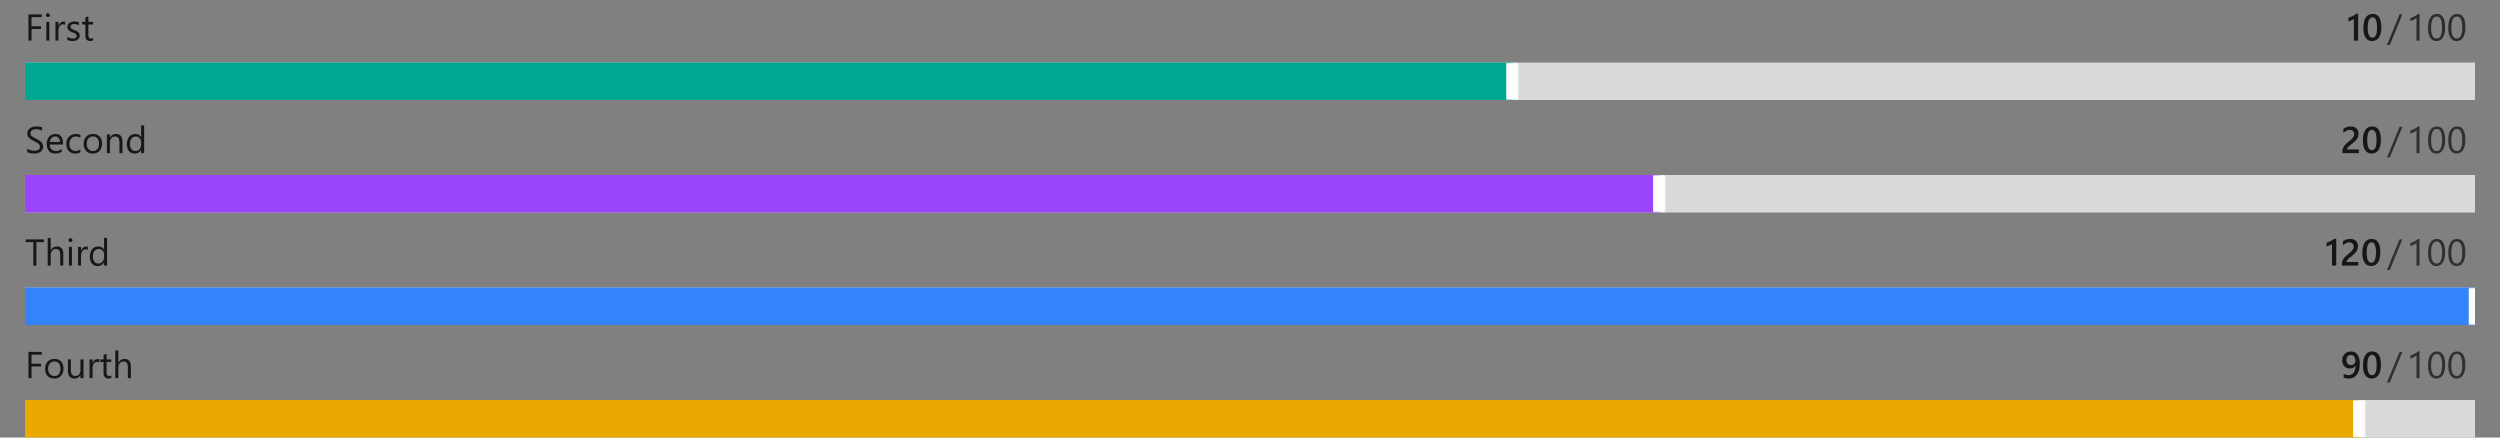 <svg width="800" height="140" viewBox="0 0 800 140" fill="none" xmlns="http://www.w3.org/2000/svg">
<rect x="0" y="0" width="800" height="140" fill="#808080" stroke="none"/>
<g clip-path="url(#clip0_2_8016)">
<path d="M13.367 5.488H10.086V8.395H13.121V9.279H10.086V13H9.102V4.598H13.367V5.488ZM15.324 5.477C15.152 5.477 15.006 5.418 14.885 5.301C14.764 5.184 14.703 5.035 14.703 4.855C14.703 4.676 14.764 4.527 14.885 4.41C15.006 4.289 15.152 4.229 15.324 4.229C15.5 4.229 15.648 4.289 15.77 4.41C15.895 4.527 15.957 4.676 15.957 4.855C15.957 5.027 15.895 5.174 15.77 5.295C15.648 5.416 15.5 5.477 15.324 5.477ZM15.793 13H14.832V7H15.793V13ZM20.867 7.973C20.699 7.844 20.457 7.779 20.141 7.779C19.73 7.779 19.387 7.973 19.109 8.359C18.836 8.746 18.699 9.273 18.699 9.941V13H17.738V7H18.699V8.236H18.723C18.859 7.814 19.068 7.486 19.35 7.252C19.631 7.014 19.945 6.895 20.293 6.895C20.543 6.895 20.734 6.922 20.867 6.977V7.973ZM21.547 12.783V11.752C22.07 12.139 22.646 12.332 23.275 12.332C24.119 12.332 24.541 12.051 24.541 11.488C24.541 11.328 24.504 11.193 24.43 11.084C24.359 10.971 24.262 10.871 24.137 10.785C24.016 10.699 23.871 10.623 23.703 10.557C23.539 10.486 23.361 10.414 23.17 10.34C22.904 10.234 22.67 10.129 22.467 10.023C22.268 9.914 22.1 9.793 21.963 9.66C21.83 9.523 21.729 9.369 21.658 9.197C21.592 9.025 21.559 8.824 21.559 8.594C21.559 8.312 21.623 8.064 21.752 7.85C21.881 7.631 22.053 7.449 22.268 7.305C22.482 7.156 22.727 7.045 23 6.971C23.277 6.896 23.562 6.859 23.855 6.859C24.375 6.859 24.84 6.949 25.25 7.129V8.102C24.809 7.812 24.301 7.668 23.727 7.668C23.547 7.668 23.385 7.689 23.24 7.732C23.096 7.771 22.971 7.828 22.865 7.902C22.764 7.977 22.684 8.066 22.625 8.172C22.57 8.273 22.543 8.387 22.543 8.512C22.543 8.668 22.57 8.799 22.625 8.904C22.684 9.01 22.768 9.104 22.877 9.186C22.986 9.268 23.119 9.342 23.275 9.408C23.432 9.475 23.609 9.547 23.809 9.625C24.074 9.727 24.312 9.832 24.523 9.941C24.734 10.047 24.914 10.168 25.062 10.305C25.211 10.438 25.324 10.592 25.402 10.768C25.484 10.943 25.525 11.152 25.525 11.395C25.525 11.691 25.459 11.949 25.326 12.168C25.197 12.387 25.023 12.568 24.805 12.713C24.586 12.857 24.334 12.965 24.049 13.035C23.764 13.105 23.465 13.141 23.152 13.141C22.535 13.141 22 13.021 21.547 12.783ZM29.791 12.941C29.564 13.066 29.266 13.129 28.895 13.129C27.844 13.129 27.318 12.543 27.318 11.371V7.82H26.287V7H27.318V5.535L28.279 5.225V7H29.791V7.82H28.279V11.201C28.279 11.604 28.348 11.891 28.484 12.062C28.621 12.234 28.848 12.32 29.164 12.32C29.406 12.32 29.615 12.254 29.791 12.121V12.941Z" fill="#171717"/>
<path d="M754.604 4.41V13H753.244V6.074C752.998 6.25 752.732 6.4 752.447 6.525C752.166 6.646 751.844 6.754 751.48 6.848V5.688C751.707 5.613 751.926 5.535 752.137 5.453C752.348 5.371 752.555 5.279 752.758 5.178C752.965 5.076 753.172 4.963 753.379 4.838C753.59 4.713 753.807 4.57 754.029 4.41H754.604ZM759.068 13.141C758.193 13.141 757.51 12.783 757.018 12.068C756.529 11.354 756.285 10.32 756.285 8.969C756.285 7.484 756.541 6.361 757.053 5.6C757.564 4.838 758.303 4.457 759.268 4.457C761.115 4.457 762.039 5.893 762.039 8.764C762.039 10.185 761.777 11.271 761.254 12.021C760.734 12.768 760.006 13.141 759.068 13.141ZM759.203 5.541C758.184 5.541 757.674 6.664 757.674 8.91C757.674 11.012 758.174 12.062 759.174 12.062C760.158 12.062 760.65 10.994 760.65 8.857C760.65 6.646 760.168 5.541 759.203 5.541Z" fill="#171717"/>
<path d="M768.764 4.598L764.732 14.395H763.836L767.855 4.598H768.764Z" fill="#2C2C2C"/>
<path d="M774.242 13H773.281V5.74C773.207 5.814 773.098 5.9 772.953 5.998C772.812 6.092 772.652 6.186 772.473 6.279C772.297 6.373 772.109 6.461 771.91 6.543C771.715 6.625 771.523 6.689 771.336 6.736V5.764C771.547 5.705 771.77 5.627 772.004 5.529C772.242 5.428 772.475 5.316 772.701 5.195C772.932 5.07 773.148 4.941 773.352 4.809C773.555 4.672 773.73 4.539 773.879 4.41H774.242V13ZM782.445 8.764C782.445 9.467 782.381 10.09 782.252 10.633C782.127 11.176 781.943 11.635 781.701 12.01C781.463 12.381 781.168 12.664 780.816 12.859C780.469 13.051 780.072 13.146 779.627 13.146C779.205 13.146 778.828 13.055 778.496 12.871C778.168 12.684 777.891 12.412 777.664 12.057C777.438 11.701 777.266 11.266 777.148 10.75C777.031 10.23 776.973 9.637 776.973 8.969C776.973 8.234 777.033 7.586 777.154 7.023C777.279 6.461 777.461 5.99 777.699 5.611C777.938 5.229 778.232 4.941 778.584 4.75C778.939 4.555 779.346 4.457 779.803 4.457C781.564 4.457 782.445 5.893 782.445 8.764ZM781.461 8.857C781.461 6.467 780.893 5.271 779.756 5.271C778.557 5.271 777.957 6.488 777.957 8.922C777.957 11.191 778.545 12.326 779.721 12.326C780.881 12.326 781.461 11.17 781.461 8.857ZM788.914 8.764C788.914 9.467 788.85 10.09 788.721 10.633C788.596 11.176 788.412 11.635 788.17 12.01C787.932 12.381 787.637 12.664 787.285 12.859C786.938 13.051 786.541 13.146 786.096 13.146C785.674 13.146 785.297 13.055 784.965 12.871C784.637 12.684 784.359 12.412 784.133 12.057C783.906 11.701 783.734 11.266 783.617 10.75C783.5 10.23 783.441 9.637 783.441 8.969C783.441 8.234 783.502 7.586 783.623 7.023C783.748 6.461 783.93 5.99 784.168 5.611C784.406 5.229 784.701 4.941 785.053 4.75C785.408 4.555 785.814 4.457 786.271 4.457C788.033 4.457 788.914 5.893 788.914 8.764ZM787.93 8.857C787.93 6.467 787.361 5.271 786.225 5.271C785.025 5.271 784.426 6.488 784.426 8.922C784.426 11.191 785.014 12.326 786.189 12.326C787.35 12.326 787.93 11.17 787.93 8.857Z" fill="#2C2C2C"/>
</g>
<g clip-path="url(#clip1_2_8016)">
<rect x="8" y="20" width="784" height="12" fill="#D9D9D9"/>
<mask id="path-6-outside-1_2_8016" maskUnits="userSpaceOnUse" x="8" y="20" width="478" height="12" fill="black">
<rect fill="white" x="8" y="20" width="478" height="12"/>
<path d="M8 20H484V32H8V20Z"/>
</mask>
<path d="M8 20H484V32H8V20Z" fill="#00A892"/>
<path d="M482 20V32H486V20H482Z" fill="white" mask="url(#path-6-outside-1_2_8016)"/>
</g>
<g clip-path="url(#clip2_2_8016)">
<path d="M8.709 48.66V47.5C8.842 47.617 9 47.723 9.184 47.816C9.371 47.91 9.566 47.99 9.77 48.057C9.977 48.119 10.184 48.168 10.391 48.203C10.598 48.238 10.789 48.256 10.965 48.256C11.57 48.256 12.021 48.145 12.318 47.922C12.619 47.695 12.77 47.371 12.77 46.949C12.77 46.723 12.719 46.525 12.617 46.357C12.52 46.19 12.383 46.037 12.207 45.9C12.031 45.76 11.822 45.627 11.58 45.502C11.342 45.373 11.084 45.238 10.807 45.098C10.514 44.949 10.24 44.799 9.986 44.647C9.732 44.494 9.512 44.326 9.324 44.143C9.137 43.959 8.988 43.752 8.879 43.522C8.773 43.287 8.721 43.014 8.721 42.701C8.721 42.318 8.805 41.986 8.973 41.705C9.141 41.42 9.361 41.185 9.635 41.002C9.908 40.818 10.219 40.682 10.566 40.592C10.918 40.502 11.275 40.457 11.639 40.457C12.467 40.457 13.07 40.557 13.449 40.756V41.863C12.953 41.52 12.316 41.348 11.539 41.348C11.324 41.348 11.109 41.371 10.895 41.418C10.68 41.461 10.488 41.533 10.32 41.635C10.152 41.736 10.016 41.867 9.91 42.027C9.805 42.188 9.752 42.383 9.752 42.613C9.752 42.828 9.791 43.014 9.869 43.17C9.951 43.326 10.07 43.469 10.227 43.598C10.383 43.727 10.572 43.852 10.795 43.973C11.021 44.094 11.281 44.227 11.574 44.371C11.875 44.52 12.16 44.676 12.43 44.84C12.699 45.004 12.935 45.185 13.139 45.385C13.342 45.584 13.502 45.805 13.619 46.047C13.74 46.289 13.801 46.566 13.801 46.879C13.801 47.293 13.719 47.645 13.555 47.934C13.395 48.219 13.176 48.451 12.898 48.631C12.625 48.81 12.309 48.94 11.949 49.018C11.59 49.1 11.211 49.141 10.812 49.141C10.68 49.141 10.516 49.129 10.32 49.105C10.125 49.086 9.926 49.055 9.723 49.012C9.52 48.973 9.326 48.924 9.143 48.865C8.963 48.803 8.818 48.734 8.709 48.66ZM20.17 46.24H15.934C15.949 46.908 16.129 47.424 16.473 47.787C16.816 48.15 17.289 48.332 17.891 48.332C18.566 48.332 19.188 48.109 19.754 47.664V48.566C19.227 48.949 18.529 49.141 17.662 49.141C16.814 49.141 16.148 48.869 15.664 48.326C15.18 47.779 14.938 47.012 14.938 46.023C14.938 45.09 15.201 44.33 15.729 43.744C16.26 43.154 16.918 42.859 17.703 42.859C18.488 42.859 19.096 43.113 19.525 43.621C19.955 44.129 20.17 44.834 20.17 45.736V46.24ZM19.186 45.426C19.182 44.871 19.047 44.44 18.781 44.131C18.52 43.822 18.154 43.668 17.686 43.668C17.232 43.668 16.848 43.83 16.531 44.154C16.215 44.478 16.02 44.902 15.945 45.426H19.186ZM25.719 48.725C25.258 49.002 24.711 49.141 24.078 49.141C23.223 49.141 22.531 48.863 22.004 48.309C21.48 47.75 21.219 47.027 21.219 46.141C21.219 45.152 21.502 44.359 22.068 43.762C22.635 43.16 23.391 42.859 24.336 42.859C24.863 42.859 25.328 42.957 25.73 43.152V44.137C25.285 43.824 24.809 43.668 24.301 43.668C23.688 43.668 23.184 43.889 22.789 44.33C22.398 44.768 22.203 45.344 22.203 46.059C22.203 46.762 22.387 47.316 22.754 47.723C23.125 48.129 23.621 48.332 24.242 48.332C24.766 48.332 25.258 48.158 25.719 47.81V48.725ZM29.68 49.141C28.793 49.141 28.084 48.861 27.553 48.303C27.025 47.74 26.762 46.996 26.762 46.07C26.762 45.062 27.037 44.275 27.588 43.709C28.139 43.143 28.883 42.859 29.82 42.859C30.715 42.859 31.412 43.135 31.912 43.685C32.416 44.236 32.668 45 32.668 45.977C32.668 46.934 32.397 47.701 31.854 48.279C31.314 48.853 30.59 49.141 29.68 49.141ZM29.75 43.668C29.133 43.668 28.645 43.879 28.285 44.301C27.926 44.719 27.746 45.297 27.746 46.035C27.746 46.746 27.928 47.307 28.291 47.717C28.654 48.127 29.141 48.332 29.75 48.332C30.371 48.332 30.848 48.131 31.18 47.728C31.516 47.326 31.684 46.754 31.684 46.012C31.684 45.262 31.516 44.684 31.18 44.277C30.848 43.871 30.371 43.668 29.75 43.668ZM39.184 49H38.223V45.578C38.223 44.305 37.758 43.668 36.828 43.668C36.348 43.668 35.949 43.85 35.633 44.213C35.32 44.572 35.164 45.027 35.164 45.578V49H34.203V43H35.164V43.996H35.188C35.641 43.238 36.297 42.859 37.156 42.859C37.812 42.859 38.315 43.072 38.662 43.498C39.01 43.92 39.184 44.531 39.184 45.332V49ZM46.121 49H45.16V47.98H45.137C44.691 48.754 44.004 49.141 43.074 49.141C42.32 49.141 41.717 48.873 41.264 48.338C40.815 47.799 40.59 47.066 40.59 46.141C40.59 45.148 40.84 44.353 41.34 43.756C41.84 43.158 42.506 42.859 43.338 42.859C44.162 42.859 44.762 43.184 45.137 43.832H45.16V40.117H46.121V49ZM45.16 46.287V45.402C45.16 44.918 45 44.508 44.68 44.172C44.359 43.836 43.953 43.668 43.461 43.668C42.875 43.668 42.414 43.883 42.078 44.312C41.742 44.742 41.574 45.336 41.574 46.094C41.574 46.785 41.734 47.332 42.055 47.734C42.379 48.133 42.812 48.332 43.355 48.332C43.891 48.332 44.324 48.139 44.656 47.752C44.992 47.365 45.16 46.877 45.16 46.287Z" fill="#171717"/>
<path d="M754.848 49H749.574V48.35C749.574 48.084 749.611 47.836 749.686 47.605C749.76 47.371 749.859 47.152 749.984 46.949C750.109 46.742 750.256 46.549 750.424 46.369C750.592 46.185 750.771 46.01 750.963 45.842C751.154 45.67 751.35 45.506 751.549 45.35C751.748 45.19 751.943 45.029 752.135 44.869C752.314 44.717 752.479 44.568 752.627 44.424C752.775 44.275 752.902 44.123 753.008 43.967C753.113 43.81 753.195 43.647 753.254 43.475C753.312 43.299 753.342 43.109 753.342 42.906C753.342 42.684 753.307 42.49 753.236 42.326C753.17 42.158 753.074 42.02 752.949 41.91C752.828 41.797 752.684 41.713 752.516 41.658C752.348 41.6 752.164 41.57 751.965 41.57C751.621 41.57 751.271 41.65 750.916 41.81C750.561 41.971 750.219 42.211 749.891 42.531V41.225C750.062 41.096 750.236 40.984 750.412 40.891C750.588 40.793 750.77 40.713 750.957 40.65C751.145 40.584 751.342 40.535 751.549 40.504C751.756 40.473 751.977 40.457 752.211 40.457C752.59 40.457 752.934 40.508 753.242 40.609C753.551 40.707 753.814 40.853 754.033 41.049C754.252 41.24 754.42 41.48 754.537 41.77C754.658 42.059 754.719 42.391 754.719 42.766C754.719 43.105 754.676 43.412 754.59 43.685C754.508 43.955 754.389 44.207 754.232 44.441C754.08 44.676 753.895 44.898 753.676 45.109C753.457 45.32 753.213 45.537 752.943 45.76C752.717 45.943 752.49 46.123 752.264 46.299C752.041 46.471 751.84 46.641 751.66 46.809C751.48 46.973 751.334 47.139 751.221 47.307C751.111 47.471 751.057 47.637 751.057 47.805V47.834H754.848V49ZM758.908 49.141C758.033 49.141 757.35 48.783 756.857 48.068C756.369 47.353 756.125 46.32 756.125 44.969C756.125 43.484 756.381 42.361 756.893 41.6C757.404 40.838 758.143 40.457 759.107 40.457C760.955 40.457 761.879 41.893 761.879 44.764C761.879 46.185 761.617 47.272 761.094 48.022C760.574 48.768 759.846 49.141 758.908 49.141ZM759.043 41.541C758.023 41.541 757.514 42.664 757.514 44.91C757.514 47.012 758.014 48.062 759.014 48.062C759.998 48.062 760.49 46.994 760.49 44.857C760.49 42.647 760.008 41.541 759.043 41.541Z" fill="#171717"/>
<path d="M768.764 40.598L764.732 50.395H763.836L767.855 40.598H768.764Z" fill="#303030"/>
<path d="M774.242 49H773.281V41.74C773.207 41.815 773.098 41.9 772.953 41.998C772.812 42.092 772.652 42.185 772.473 42.279C772.297 42.373 772.109 42.461 771.91 42.543C771.715 42.625 771.523 42.69 771.336 42.736V41.764C771.547 41.705 771.77 41.627 772.004 41.529C772.242 41.428 772.475 41.316 772.701 41.195C772.932 41.07 773.148 40.941 773.352 40.809C773.555 40.672 773.73 40.539 773.879 40.41H774.242V49ZM782.445 44.764C782.445 45.467 782.381 46.09 782.252 46.633C782.127 47.176 781.943 47.635 781.701 48.01C781.463 48.381 781.168 48.664 780.816 48.859C780.469 49.051 780.072 49.147 779.627 49.147C779.205 49.147 778.828 49.055 778.496 48.871C778.168 48.684 777.891 48.412 777.664 48.057C777.438 47.701 777.266 47.266 777.148 46.75C777.031 46.23 776.973 45.637 776.973 44.969C776.973 44.234 777.033 43.586 777.154 43.023C777.279 42.461 777.461 41.99 777.699 41.611C777.938 41.228 778.232 40.941 778.584 40.75C778.939 40.555 779.346 40.457 779.803 40.457C781.564 40.457 782.445 41.893 782.445 44.764ZM781.461 44.857C781.461 42.467 780.893 41.272 779.756 41.272C778.557 41.272 777.957 42.488 777.957 44.922C777.957 47.191 778.545 48.326 779.721 48.326C780.881 48.326 781.461 47.17 781.461 44.857ZM788.914 44.764C788.914 45.467 788.85 46.09 788.721 46.633C788.596 47.176 788.412 47.635 788.17 48.01C787.932 48.381 787.637 48.664 787.285 48.859C786.938 49.051 786.541 49.147 786.096 49.147C785.674 49.147 785.297 49.055 784.965 48.871C784.637 48.684 784.359 48.412 784.133 48.057C783.906 47.701 783.734 47.266 783.617 46.75C783.5 46.23 783.441 45.637 783.441 44.969C783.441 44.234 783.502 43.586 783.623 43.023C783.748 42.461 783.93 41.99 784.168 41.611C784.406 41.228 784.701 40.941 785.053 40.75C785.408 40.555 785.814 40.457 786.271 40.457C788.033 40.457 788.914 41.893 788.914 44.764ZM787.93 44.857C787.93 42.467 787.361 41.272 786.225 41.272C785.025 41.272 784.426 42.488 784.426 44.922C784.426 47.191 785.014 48.326 786.189 48.326C787.35 48.326 787.93 47.17 787.93 44.857Z" fill="#303030"/>
</g>
<g clip-path="url(#clip3_2_8016)">
<rect x="8" y="56" width="784" height="12" fill="#D9D9D9"/>
<mask id="path-13-outside-2_2_8016" maskUnits="userSpaceOnUse" x="8" y="56" width="525" height="12" fill="black">
<rect fill="white" x="8" y="56" width="525" height="12"/>
<path d="M8 56H531V68H8V56Z"/>
</mask>
<path d="M8 56H531V68H8V56Z" fill="#9A44FC"/>
<path d="M529 56V68H533V56H529Z" fill="white" mask="url(#path-13-outside-2_2_8016)"/>
</g>
<g clip-path="url(#clip4_2_8016)">
<path d="M14.07 77.488H11.645V85H10.66V77.488H8.24V76.598H14.07V77.488ZM20.246 85H19.285V81.543C19.285 80.293 18.82 79.668 17.891 79.668C17.422 79.668 17.027 79.85 16.707 80.213C16.387 80.572 16.227 81.035 16.227 81.602V85H15.266V76.117H16.227V79.996H16.25C16.711 79.238 17.367 78.859 18.219 78.859C19.57 78.859 20.246 79.674 20.246 81.303V85ZM22.555 77.477C22.383 77.477 22.236 77.418 22.115 77.301C21.994 77.184 21.934 77.035 21.934 76.856C21.934 76.676 21.994 76.527 22.115 76.41C22.236 76.289 22.383 76.228 22.555 76.228C22.73 76.228 22.879 76.289 23 76.41C23.125 76.527 23.188 76.676 23.188 76.856C23.188 77.027 23.125 77.174 23 77.295C22.879 77.416 22.73 77.477 22.555 77.477ZM23.023 85H22.062V79H23.023V85ZM28.098 79.973C27.93 79.844 27.688 79.779 27.371 79.779C26.961 79.779 26.617 79.973 26.34 80.359C26.066 80.746 25.93 81.273 25.93 81.941V85H24.969V79H25.93V80.236H25.953C26.09 79.814 26.299 79.486 26.58 79.252C26.861 79.014 27.176 78.894 27.523 78.894C27.773 78.894 27.965 78.922 28.098 78.977V79.973ZM34.262 85H33.301V83.981H33.277C32.832 84.754 32.145 85.141 31.215 85.141C30.461 85.141 29.857 84.873 29.404 84.338C28.955 83.799 28.73 83.066 28.73 82.141C28.73 81.148 28.98 80.353 29.48 79.756C29.98 79.158 30.646 78.859 31.479 78.859C32.303 78.859 32.902 79.184 33.277 79.832H33.301V76.117H34.262V85ZM33.301 82.287V81.402C33.301 80.918 33.141 80.508 32.82 80.172C32.5 79.836 32.094 79.668 31.602 79.668C31.016 79.668 30.555 79.883 30.219 80.312C29.883 80.742 29.715 81.336 29.715 82.094C29.715 82.785 29.875 83.332 30.195 83.734C30.52 84.133 30.953 84.332 31.496 84.332C32.031 84.332 32.465 84.139 32.797 83.752C33.133 83.365 33.301 82.877 33.301 82.287Z" fill="#171717"/>
<path d="M747.604 76.41V85H746.244V78.074C745.998 78.25 745.732 78.4 745.447 78.525C745.166 78.647 744.844 78.754 744.48 78.848V77.688C744.707 77.613 744.926 77.535 745.137 77.453C745.348 77.371 745.555 77.279 745.758 77.178C745.965 77.076 746.172 76.963 746.379 76.838C746.59 76.713 746.807 76.57 747.029 76.41H747.604ZM754.676 85H749.402V84.35C749.402 84.084 749.439 83.836 749.514 83.606C749.588 83.371 749.688 83.152 749.812 82.949C749.938 82.742 750.084 82.549 750.252 82.369C750.42 82.186 750.6 82.01 750.791 81.842C750.982 81.67 751.178 81.506 751.377 81.35C751.576 81.189 751.771 81.029 751.963 80.869C752.143 80.717 752.307 80.568 752.455 80.424C752.604 80.275 752.73 80.123 752.836 79.967C752.941 79.811 753.023 79.647 753.082 79.475C753.141 79.299 753.17 79.109 753.17 78.906C753.17 78.684 753.135 78.49 753.064 78.326C752.998 78.158 752.902 78.019 752.777 77.91C752.656 77.797 752.512 77.713 752.344 77.658C752.176 77.6 751.992 77.57 751.793 77.57C751.449 77.57 751.1 77.65 750.744 77.811C750.389 77.971 750.047 78.211 749.719 78.531V77.225C749.891 77.096 750.064 76.984 750.24 76.891C750.416 76.793 750.598 76.713 750.785 76.65C750.973 76.584 751.17 76.535 751.377 76.504C751.584 76.473 751.805 76.457 752.039 76.457C752.418 76.457 752.762 76.508 753.07 76.609C753.379 76.707 753.643 76.853 753.861 77.049C754.08 77.24 754.248 77.481 754.365 77.769C754.486 78.059 754.547 78.391 754.547 78.766C754.547 79.106 754.504 79.412 754.418 79.686C754.336 79.955 754.217 80.207 754.061 80.441C753.908 80.676 753.723 80.898 753.504 81.109C753.285 81.32 753.041 81.537 752.771 81.76C752.545 81.943 752.318 82.123 752.092 82.299C751.869 82.471 751.668 82.641 751.488 82.809C751.309 82.973 751.162 83.139 751.049 83.307C750.939 83.471 750.885 83.637 750.885 83.805V83.834H754.676V85ZM758.736 85.141C757.861 85.141 757.178 84.783 756.686 84.068C756.197 83.353 755.953 82.32 755.953 80.969C755.953 79.484 756.209 78.361 756.721 77.6C757.232 76.838 757.971 76.457 758.936 76.457C760.783 76.457 761.707 77.893 761.707 80.764C761.707 82.186 761.445 83.272 760.922 84.022C760.402 84.768 759.674 85.141 758.736 85.141ZM758.871 77.541C757.852 77.541 757.342 78.664 757.342 80.91C757.342 83.012 757.842 84.062 758.842 84.062C759.826 84.062 760.318 82.994 760.318 80.857C760.318 78.647 759.836 77.541 758.871 77.541Z" fill="#171717"/>
<path d="M768.764 76.598L764.732 86.394H763.836L767.855 76.598H768.764Z" fill="#303030"/>
<path d="M774.242 85H773.281V77.74C773.207 77.814 773.098 77.9 772.953 77.998C772.812 78.092 772.652 78.186 772.473 78.279C772.297 78.373 772.109 78.461 771.91 78.543C771.715 78.625 771.523 78.689 771.336 78.736V77.764C771.547 77.705 771.77 77.627 772.004 77.529C772.242 77.428 772.475 77.316 772.701 77.195C772.932 77.07 773.148 76.941 773.352 76.809C773.555 76.672 773.73 76.539 773.879 76.41H774.242V85ZM782.445 80.764C782.445 81.467 782.381 82.09 782.252 82.633C782.127 83.176 781.943 83.635 781.701 84.01C781.463 84.381 781.168 84.664 780.816 84.859C780.469 85.051 780.072 85.147 779.627 85.147C779.205 85.147 778.828 85.055 778.496 84.871C778.168 84.684 777.891 84.412 777.664 84.057C777.438 83.701 777.266 83.266 777.148 82.75C777.031 82.231 776.973 81.637 776.973 80.969C776.973 80.234 777.033 79.586 777.154 79.023C777.279 78.461 777.461 77.99 777.699 77.611C777.938 77.228 778.232 76.941 778.584 76.75C778.939 76.555 779.346 76.457 779.803 76.457C781.564 76.457 782.445 77.893 782.445 80.764ZM781.461 80.857C781.461 78.467 780.893 77.272 779.756 77.272C778.557 77.272 777.957 78.488 777.957 80.922C777.957 83.191 778.545 84.326 779.721 84.326C780.881 84.326 781.461 83.17 781.461 80.857ZM788.914 80.764C788.914 81.467 788.85 82.09 788.721 82.633C788.596 83.176 788.412 83.635 788.17 84.01C787.932 84.381 787.637 84.664 787.285 84.859C786.938 85.051 786.541 85.147 786.096 85.147C785.674 85.147 785.297 85.055 784.965 84.871C784.637 84.684 784.359 84.412 784.133 84.057C783.906 83.701 783.734 83.266 783.617 82.75C783.5 82.231 783.441 81.637 783.441 80.969C783.441 80.234 783.502 79.586 783.623 79.023C783.748 78.461 783.93 77.99 784.168 77.611C784.406 77.228 784.701 76.941 785.053 76.75C785.408 76.555 785.814 76.457 786.271 76.457C788.033 76.457 788.914 77.893 788.914 80.764ZM787.93 80.857C787.93 78.467 787.361 77.272 786.225 77.272C785.025 77.272 784.426 78.488 784.426 80.922C784.426 83.191 785.014 84.326 786.189 84.326C787.35 84.326 787.93 83.17 787.93 80.857Z" fill="#303030"/>
</g>
<g clip-path="url(#clip5_2_8016)">
<rect x="8" y="92" width="784" height="12" fill="#D9D9D9"/>
<mask id="path-20-outside-3_2_8016" maskUnits="userSpaceOnUse" x="8" y="92" width="786" height="12" fill="black">
<rect fill="white" x="8" y="92" width="786" height="12"/>
<path d="M8 92H792V104H8V92Z"/>
</mask>
<path d="M8 92H792V104H8V92Z" fill="#3483FA"/>
<path d="M790 92V104H794V92H790Z" fill="white" mask="url(#path-20-outside-3_2_8016)"/>
</g>
<g clip-path="url(#clip6_2_8016)">
<path d="M13.367 113.488H10.086V116.395H13.121V117.279H10.086V121H9.102V112.598H13.367V113.488ZM17.34 121.141C16.453 121.141 15.744 120.861 15.213 120.303C14.685 119.74 14.422 118.996 14.422 118.07C14.422 117.062 14.697 116.275 15.248 115.709C15.799 115.143 16.543 114.859 17.48 114.859C18.375 114.859 19.072 115.135 19.572 115.686C20.076 116.236 20.328 117 20.328 117.977C20.328 118.934 20.057 119.701 19.514 120.279C18.975 120.854 18.25 121.141 17.34 121.141ZM17.41 115.668C16.793 115.668 16.305 115.879 15.945 116.301C15.586 116.719 15.406 117.297 15.406 118.035C15.406 118.746 15.588 119.307 15.951 119.717C16.314 120.127 16.801 120.332 17.41 120.332C18.031 120.332 18.508 120.131 18.84 119.729C19.176 119.326 19.344 118.754 19.344 118.012C19.344 117.262 19.176 116.684 18.84 116.277C18.508 115.871 18.031 115.668 17.41 115.668ZM26.715 121H25.754V120.051H25.73C25.332 120.777 24.715 121.141 23.879 121.141C22.449 121.141 21.734 120.289 21.734 118.586V115H22.689V118.434C22.689 119.699 23.174 120.332 24.143 120.332C24.611 120.332 24.996 120.16 25.297 119.816C25.602 119.469 25.754 119.016 25.754 118.457V115H26.715V121ZM31.789 115.973C31.621 115.844 31.379 115.779 31.062 115.779C30.652 115.779 30.309 115.973 30.031 116.359C29.758 116.746 29.621 117.273 29.621 117.941V121H28.66V115H29.621V116.236H29.645C29.781 115.814 29.99 115.486 30.271 115.252C30.553 115.014 30.867 114.895 31.215 114.895C31.465 114.895 31.656 114.922 31.789 114.977V115.973ZM35.615 120.941C35.389 121.066 35.09 121.129 34.719 121.129C33.668 121.129 33.143 120.543 33.143 119.371V115.82H32.111V115H33.143V113.535L34.103 113.225V115H35.615V115.82H34.103V119.201C34.103 119.604 34.172 119.891 34.309 120.062C34.445 120.234 34.672 120.32 34.988 120.32C35.23 120.32 35.44 120.254 35.615 120.121V120.941ZM41.879 121H40.918V117.543C40.918 116.293 40.453 115.668 39.523 115.668C39.055 115.668 38.66 115.85 38.34 116.213C38.02 116.572 37.859 117.035 37.859 117.602V121H36.898V112.117H37.859V115.996H37.883C38.344 115.238 39 114.859 39.852 114.859C41.203 114.859 41.879 115.674 41.879 117.303V121Z" fill="#171717"/>
<path d="M755.135 116.342C755.135 117.182 755.043 117.904 754.859 118.51C754.68 119.115 754.43 119.613 754.109 120.004C753.793 120.395 753.42 120.684 752.99 120.871C752.564 121.055 752.105 121.146 751.613 121.146C751.453 121.146 751.291 121.137 751.127 121.117C750.967 121.098 750.812 121.072 750.664 121.041C750.52 121.01 750.387 120.977 750.266 120.941C750.148 120.902 750.051 120.865 749.973 120.83V119.605C750.055 119.656 750.156 119.709 750.277 119.764C750.398 119.814 750.529 119.861 750.67 119.904C750.814 119.943 750.963 119.977 751.115 120.004C751.271 120.027 751.422 120.039 751.566 120.039C751.898 120.039 752.199 119.975 752.469 119.846C752.742 119.717 752.975 119.525 753.166 119.271C753.357 119.018 753.504 118.703 753.605 118.328C753.711 117.949 753.764 117.512 753.764 117.016H753.74C753.67 117.141 753.576 117.26 753.459 117.373C753.346 117.482 753.215 117.58 753.066 117.666C752.918 117.748 752.752 117.814 752.568 117.865C752.389 117.916 752.195 117.941 751.988 117.941C751.637 117.941 751.309 117.881 751.004 117.76C750.703 117.635 750.441 117.459 750.219 117.232C749.996 117.006 749.82 116.73 749.691 116.406C749.566 116.082 749.504 115.721 749.504 115.322C749.504 114.885 749.576 114.49 749.721 114.139C749.865 113.783 750.064 113.482 750.318 113.236C750.572 112.986 750.871 112.795 751.215 112.662C751.559 112.525 751.932 112.457 752.334 112.457C752.713 112.457 753.07 112.529 753.406 112.674C753.746 112.814 754.043 113.041 754.297 113.354C754.555 113.662 754.758 114.062 754.906 114.555C755.059 115.047 755.135 115.643 755.135 116.342ZM753.717 115.445C753.717 115.164 753.68 114.908 753.605 114.678C753.535 114.447 753.436 114.25 753.307 114.086C753.178 113.922 753.023 113.795 752.844 113.705C752.668 113.615 752.475 113.57 752.264 113.57C752.076 113.57 751.896 113.609 751.725 113.688C751.557 113.762 751.408 113.869 751.279 114.01C751.154 114.15 751.055 114.32 750.98 114.52C750.906 114.719 750.869 114.939 750.869 115.182C750.869 115.447 750.904 115.682 750.975 115.885C751.049 116.088 751.15 116.26 751.279 116.4C751.408 116.537 751.562 116.643 751.742 116.717C751.926 116.787 752.127 116.822 752.346 116.822C752.541 116.822 752.721 116.787 752.885 116.717C753.053 116.643 753.197 116.545 753.318 116.424C753.443 116.299 753.541 116.152 753.611 115.984C753.682 115.816 753.717 115.637 753.717 115.445ZM758.943 121.141C758.068 121.141 757.385 120.783 756.893 120.068C756.404 119.354 756.16 118.32 756.16 116.969C756.16 115.484 756.416 114.361 756.928 113.6C757.439 112.838 758.178 112.457 759.143 112.457C760.99 112.457 761.914 113.893 761.914 116.764C761.914 118.186 761.652 119.271 761.129 120.021C760.609 120.768 759.881 121.141 758.943 121.141ZM759.078 113.541C758.059 113.541 757.549 114.664 757.549 116.91C757.549 119.012 758.049 120.062 759.049 120.062C760.033 120.062 760.525 118.994 760.525 116.857C760.525 114.646 760.043 113.541 759.078 113.541Z" fill="#171717"/>
<path d="M768.764 112.598L764.732 122.395H763.836L767.855 112.598H768.764Z" fill="#303030"/>
<path d="M774.242 121H773.281V113.74C773.207 113.814 773.098 113.9 772.953 113.998C772.812 114.092 772.652 114.186 772.473 114.279C772.297 114.373 772.109 114.461 771.91 114.543C771.715 114.625 771.523 114.689 771.336 114.736V113.764C771.547 113.705 771.77 113.627 772.004 113.529C772.242 113.428 772.475 113.316 772.701 113.195C772.932 113.07 773.148 112.941 773.352 112.809C773.555 112.672 773.73 112.539 773.879 112.41H774.242V121ZM782.445 116.764C782.445 117.467 782.381 118.09 782.252 118.633C782.127 119.176 781.943 119.635 781.701 120.01C781.463 120.381 781.168 120.664 780.816 120.859C780.469 121.051 780.072 121.146 779.627 121.146C779.205 121.146 778.828 121.055 778.496 120.871C778.168 120.684 777.891 120.412 777.664 120.057C777.438 119.701 777.266 119.266 777.148 118.75C777.031 118.23 776.973 117.637 776.973 116.969C776.973 116.234 777.033 115.586 777.154 115.023C777.279 114.461 777.461 113.99 777.699 113.611C777.938 113.229 778.232 112.941 778.584 112.75C778.939 112.555 779.346 112.457 779.803 112.457C781.564 112.457 782.445 113.893 782.445 116.764ZM781.461 116.857C781.461 114.467 780.893 113.271 779.756 113.271C778.557 113.271 777.957 114.488 777.957 116.922C777.957 119.191 778.545 120.326 779.721 120.326C780.881 120.326 781.461 119.17 781.461 116.857ZM788.914 116.764C788.914 117.467 788.85 118.09 788.721 118.633C788.596 119.176 788.412 119.635 788.17 120.01C787.932 120.381 787.637 120.664 787.285 120.859C786.938 121.051 786.541 121.146 786.096 121.146C785.674 121.146 785.297 121.055 784.965 120.871C784.637 120.684 784.359 120.412 784.133 120.057C783.906 119.701 783.734 119.266 783.617 118.75C783.5 118.23 783.441 117.637 783.441 116.969C783.441 116.234 783.502 115.586 783.623 115.023C783.748 114.461 783.93 113.99 784.168 113.611C784.406 113.229 784.701 112.941 785.053 112.75C785.408 112.555 785.814 112.457 786.271 112.457C788.033 112.457 788.914 113.893 788.914 116.764ZM787.93 116.857C787.93 114.467 787.361 113.271 786.225 113.271C785.025 113.271 784.426 114.488 784.426 116.922C784.426 119.191 785.014 120.326 786.189 120.326C787.35 120.326 787.93 119.17 787.93 116.857Z" fill="#303030"/>
</g>
<g clip-path="url(#clip7_2_8016)">
<rect x="8" y="128" width="784" height="12" fill="#D9D9D9"/>
<mask id="path-27-outside-4_2_8016" maskUnits="userSpaceOnUse" x="8" y="128" width="749" height="12" fill="black">
<rect fill="white" x="8" y="128" width="749" height="12"/>
<path d="M8 128H755V140H8V128Z"/>
</mask>
<path d="M8 128H755V140H8V128Z" fill="#EBA800"/>
<path d="M753 128V140H757V128H753Z" fill="white" mask="url(#path-27-outside-4_2_8016)"/>
</g>
<defs>
<clipPath id="clip0_2_8016">
<rect width="784" height="16" fill="white" transform="translate(8)"/>
</clipPath>
<clipPath id="clip1_2_8016">
<rect width="784" height="12" fill="white" transform="translate(8 20)"/>
</clipPath>
<clipPath id="clip2_2_8016">
<rect width="784" height="16" fill="white" transform="translate(8 36)"/>
</clipPath>
<clipPath id="clip3_2_8016">
<rect width="784" height="12" fill="white" transform="translate(8 56)"/>
</clipPath>
<clipPath id="clip4_2_8016">
<rect width="784" height="16" fill="white" transform="translate(8 72)"/>
</clipPath>
<clipPath id="clip5_2_8016">
<rect width="784" height="12" fill="white" transform="translate(8 92)"/>
</clipPath>
<clipPath id="clip6_2_8016">
<rect width="784" height="16" fill="white" transform="translate(8 108)"/>
</clipPath>
<clipPath id="clip7_2_8016">
<rect width="784" height="12" fill="white" transform="translate(8 128)"/>
</clipPath>
</defs>
</svg>
